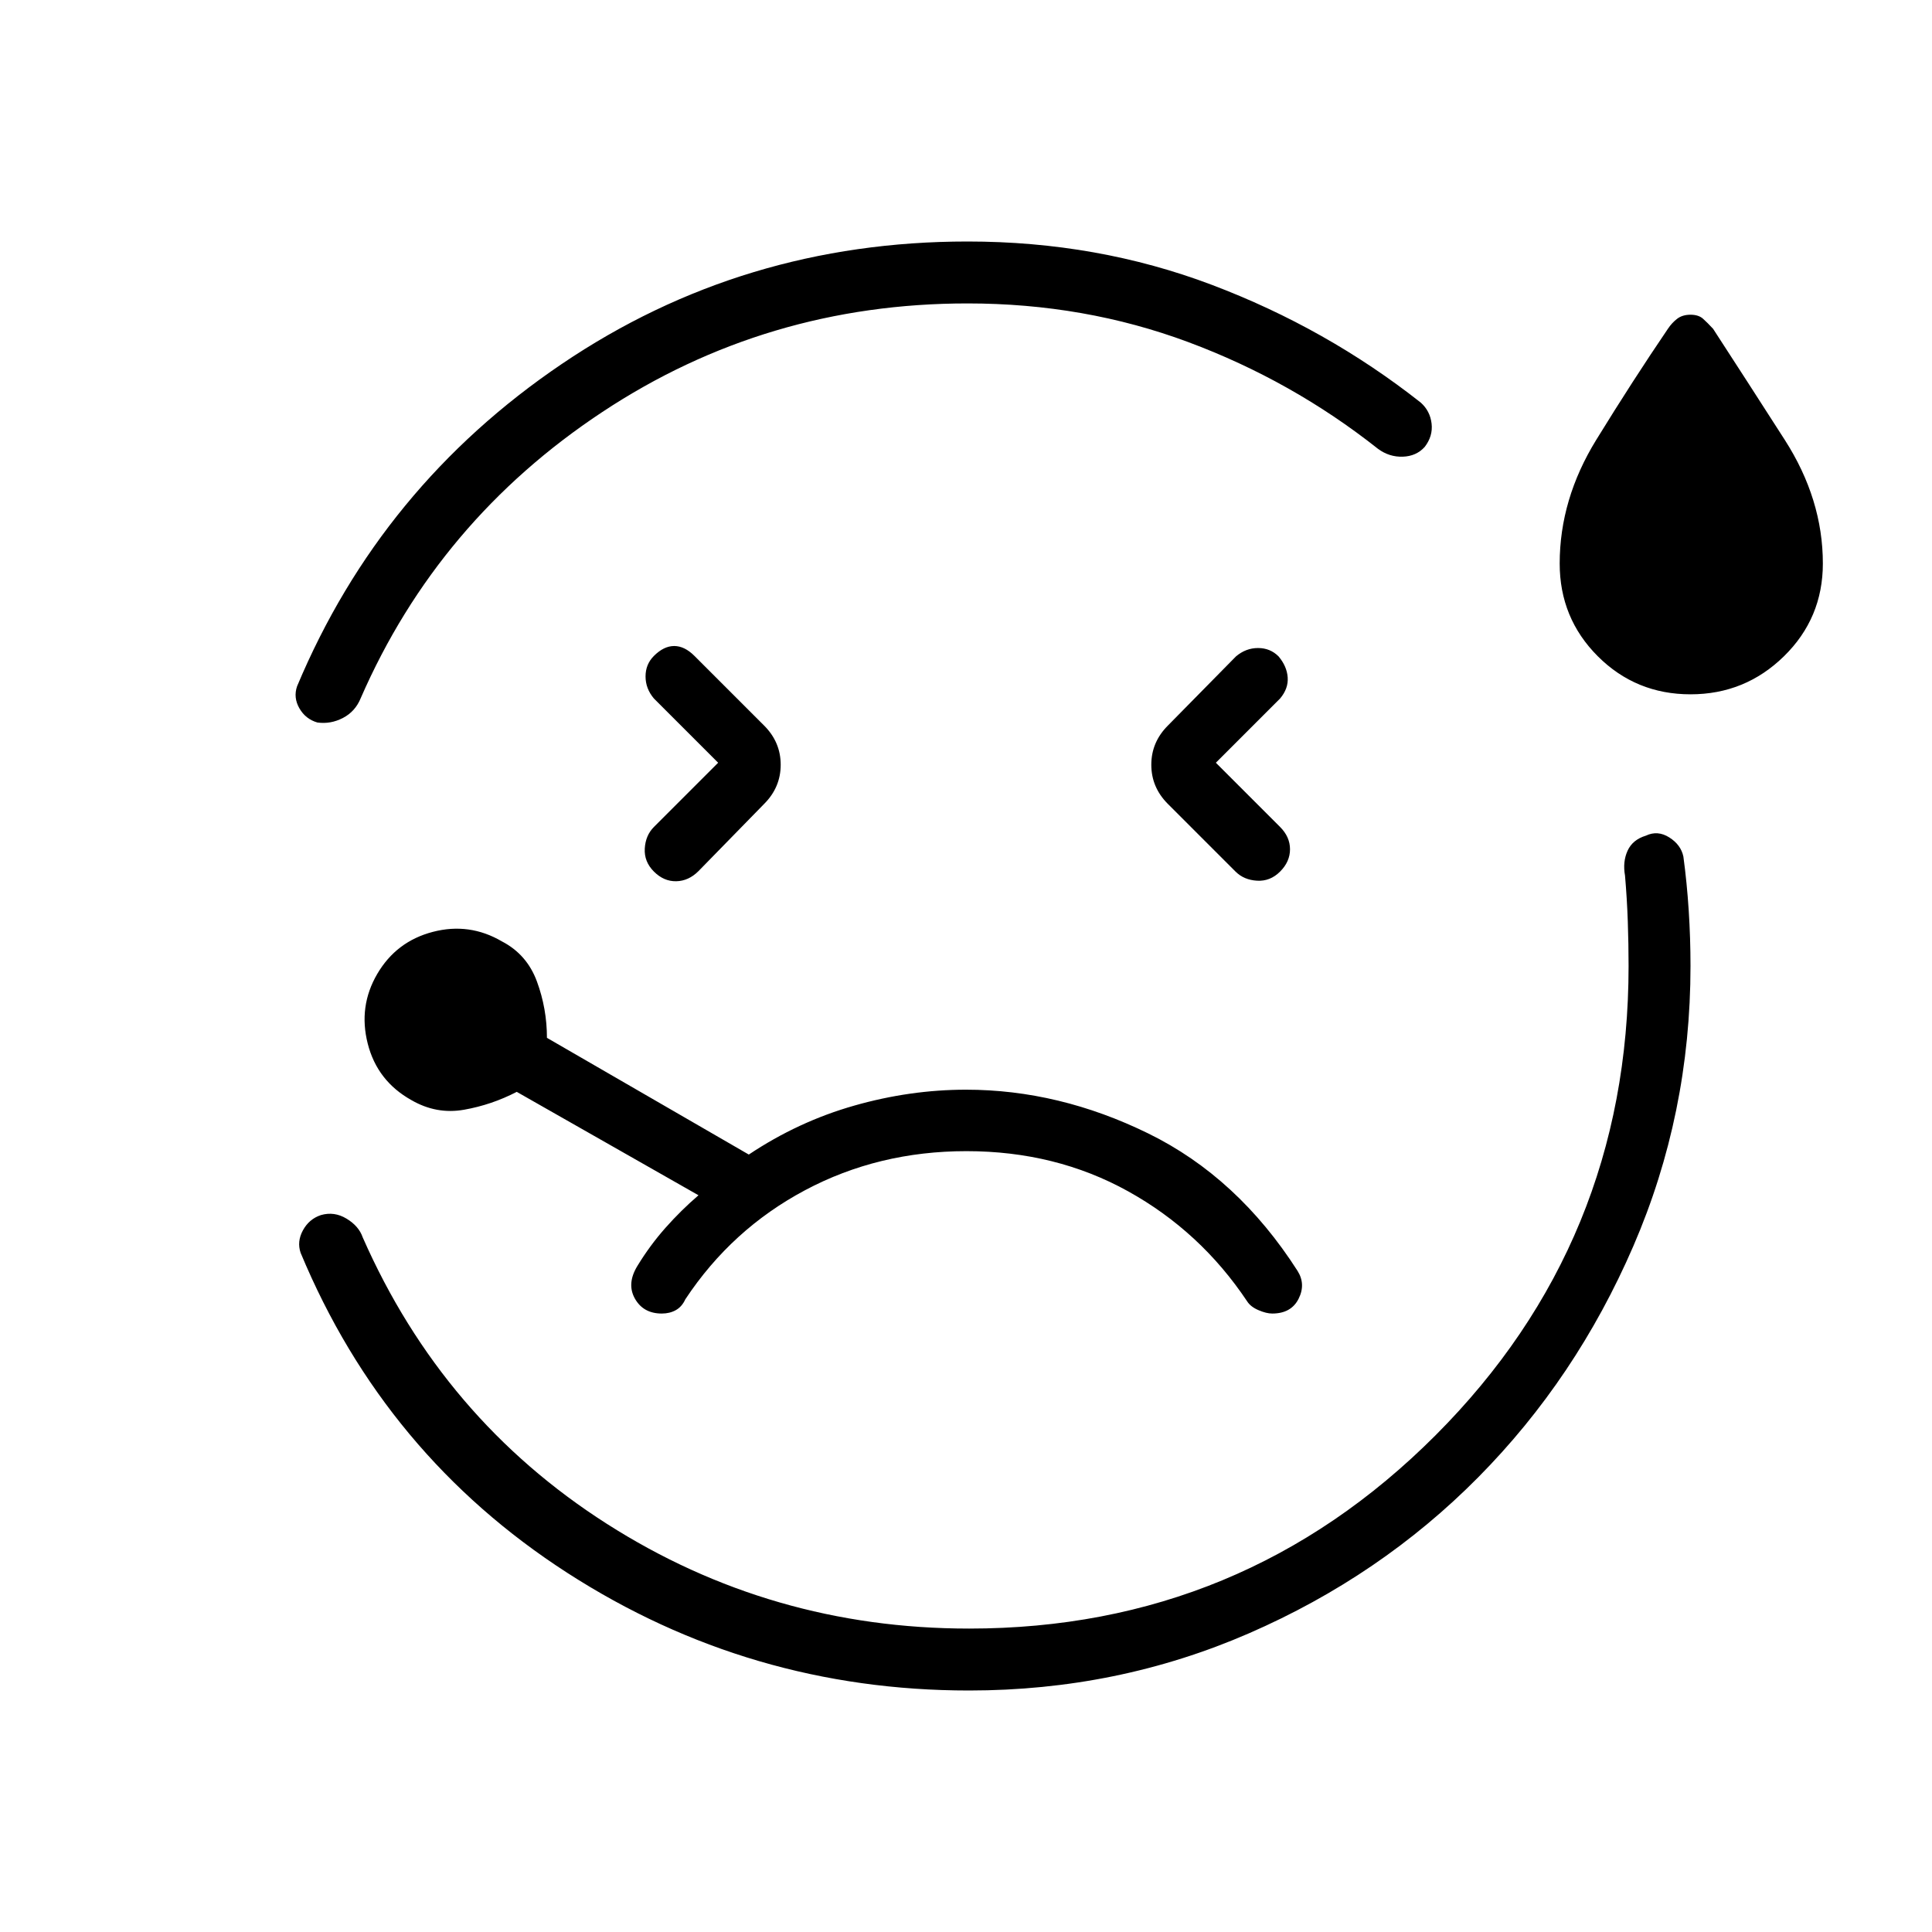 <svg xmlns="http://www.w3.org/2000/svg" width="48" height="48" viewBox="0 -960 960 960"><path d="M480.769-840q64.462 0 121.385 21.538Q659.077-796.923 706-759.923q4.615 4.154 5.346 10.384.731 6.231-3.423 11.616-4.154 4.615-10.885 4.846-6.73.231-12.346-3.923-42.769-33.846-94.307-53.039-51.539-19.192-109.616-19.192-99.923 0-181.5 53.962-81.577 53.961-120.038 142.192-2.693 6.615-8.808 9.808-6.115 3.192-12.731 2.269-5.846-1.692-8.923-7.039-3.077-5.346-1.154-10.961 41.616-99.308 131.539-160.154Q369.077-840 480.769-840Zm.769 720q-109 0-199.654-58.461-90.653-58.462-132.5-159-1.923-5.616 1.154-11.231 3.077-5.616 8.923-7.539 6.616-1.923 12.731 1.769 6.116 3.693 8.039 9.308 39.692 90.231 121.269 142.308t180.038 52.077q135.847 0 231.77-96.039Q809.231-342.846 809.231-480q0-10.846-.385-22.077-.384-11.231-1.384-22.846-1.231-6.846 1.269-12.346t9.115-7.5q5.847-2.769 11.616.884 5.769 3.654 7 9.5 1.769 13.077 2.654 26.808Q840-493.846 840-480q0 73.539-28.423 139.231t-77.038 114.808q-48.616 49.115-113.924 77.538Q555.308-120 481.538-120ZM356.846-581l-31.923 31.923q-4.154 4.154-4.538 10.692-.385 6.539 4.538 11.462T336-522.115q6.154-.116 11.077-5.039l32.615-33.384q8.231-8.231 8.231-19.462t-8.231-19.462l-34.615-34.615Q340.154-639 335-639t-10.077 4.923q-4.154 4.154-4.154 10.192 0 6.039 4.154 10.962L356.846-581ZM840-615q-27.154 0-46.077-18.923T775-680q0-31.923 18.154-61.423 18.154-29.5 35.615-55.192 2-3 4.616-5 2.615-2 6.615-2t6.231 2q2.231 2 5 5 16.692 25.692 35.615 55.192 18.923 29.5 18.923 61.423 0 27.154-19.307 46.077Q867.154-615 840-615Zm-235.846 34 31.923-31.923q4.154-4.923 3.769-10.462-.384-5.538-4.538-10.461Q631.154-638 625.115-638q-6.038 0-10.961 4.154l-33.846 34.384q-8.231 8.231-8.231 19.462t8.231 19.462l33.615 33.615q4.154 4.154 10.692 4.538 6.539.385 11.462-4.538T641-538q0-6.154-4.923-11.077L604.154-581ZM480-480ZM328.846-307.308q3.923 0 6.962-1.692 3.038-1.692 4.73-5.385 23-34.769 59.462-54.192Q436.462-388 480.231-388q44.307 0 80.269 19.923t59.192 54.692q1.693 2.693 5.616 4.385 3.923 1.692 6.846 1.692 9.385 0 13.077-7.269t-.462-13.884Q615-375 570.615-396.769 526.231-418.538 480-418.538q-27.769 0-55.577 7.923t-52.346 24.307l-100.308-58q0-14.461-4.961-27.961-4.962-13.5-17.423-19.962-16.154-9.461-34.308-4.731-18.154 4.731-27.616 20.885-9.461 16.154-4.73 34.692 4.73 18.539 21.653 28 12.462 7.231 26.193 4.808 13.731-2.423 26.192-8.885l90.308 51.385q-8.692 7.462-16.423 16.192-7.731 8.731-13.962 18.962-5.384 8.846-1.192 16.231 4.192 7.384 13.346 7.384Z"/></svg>